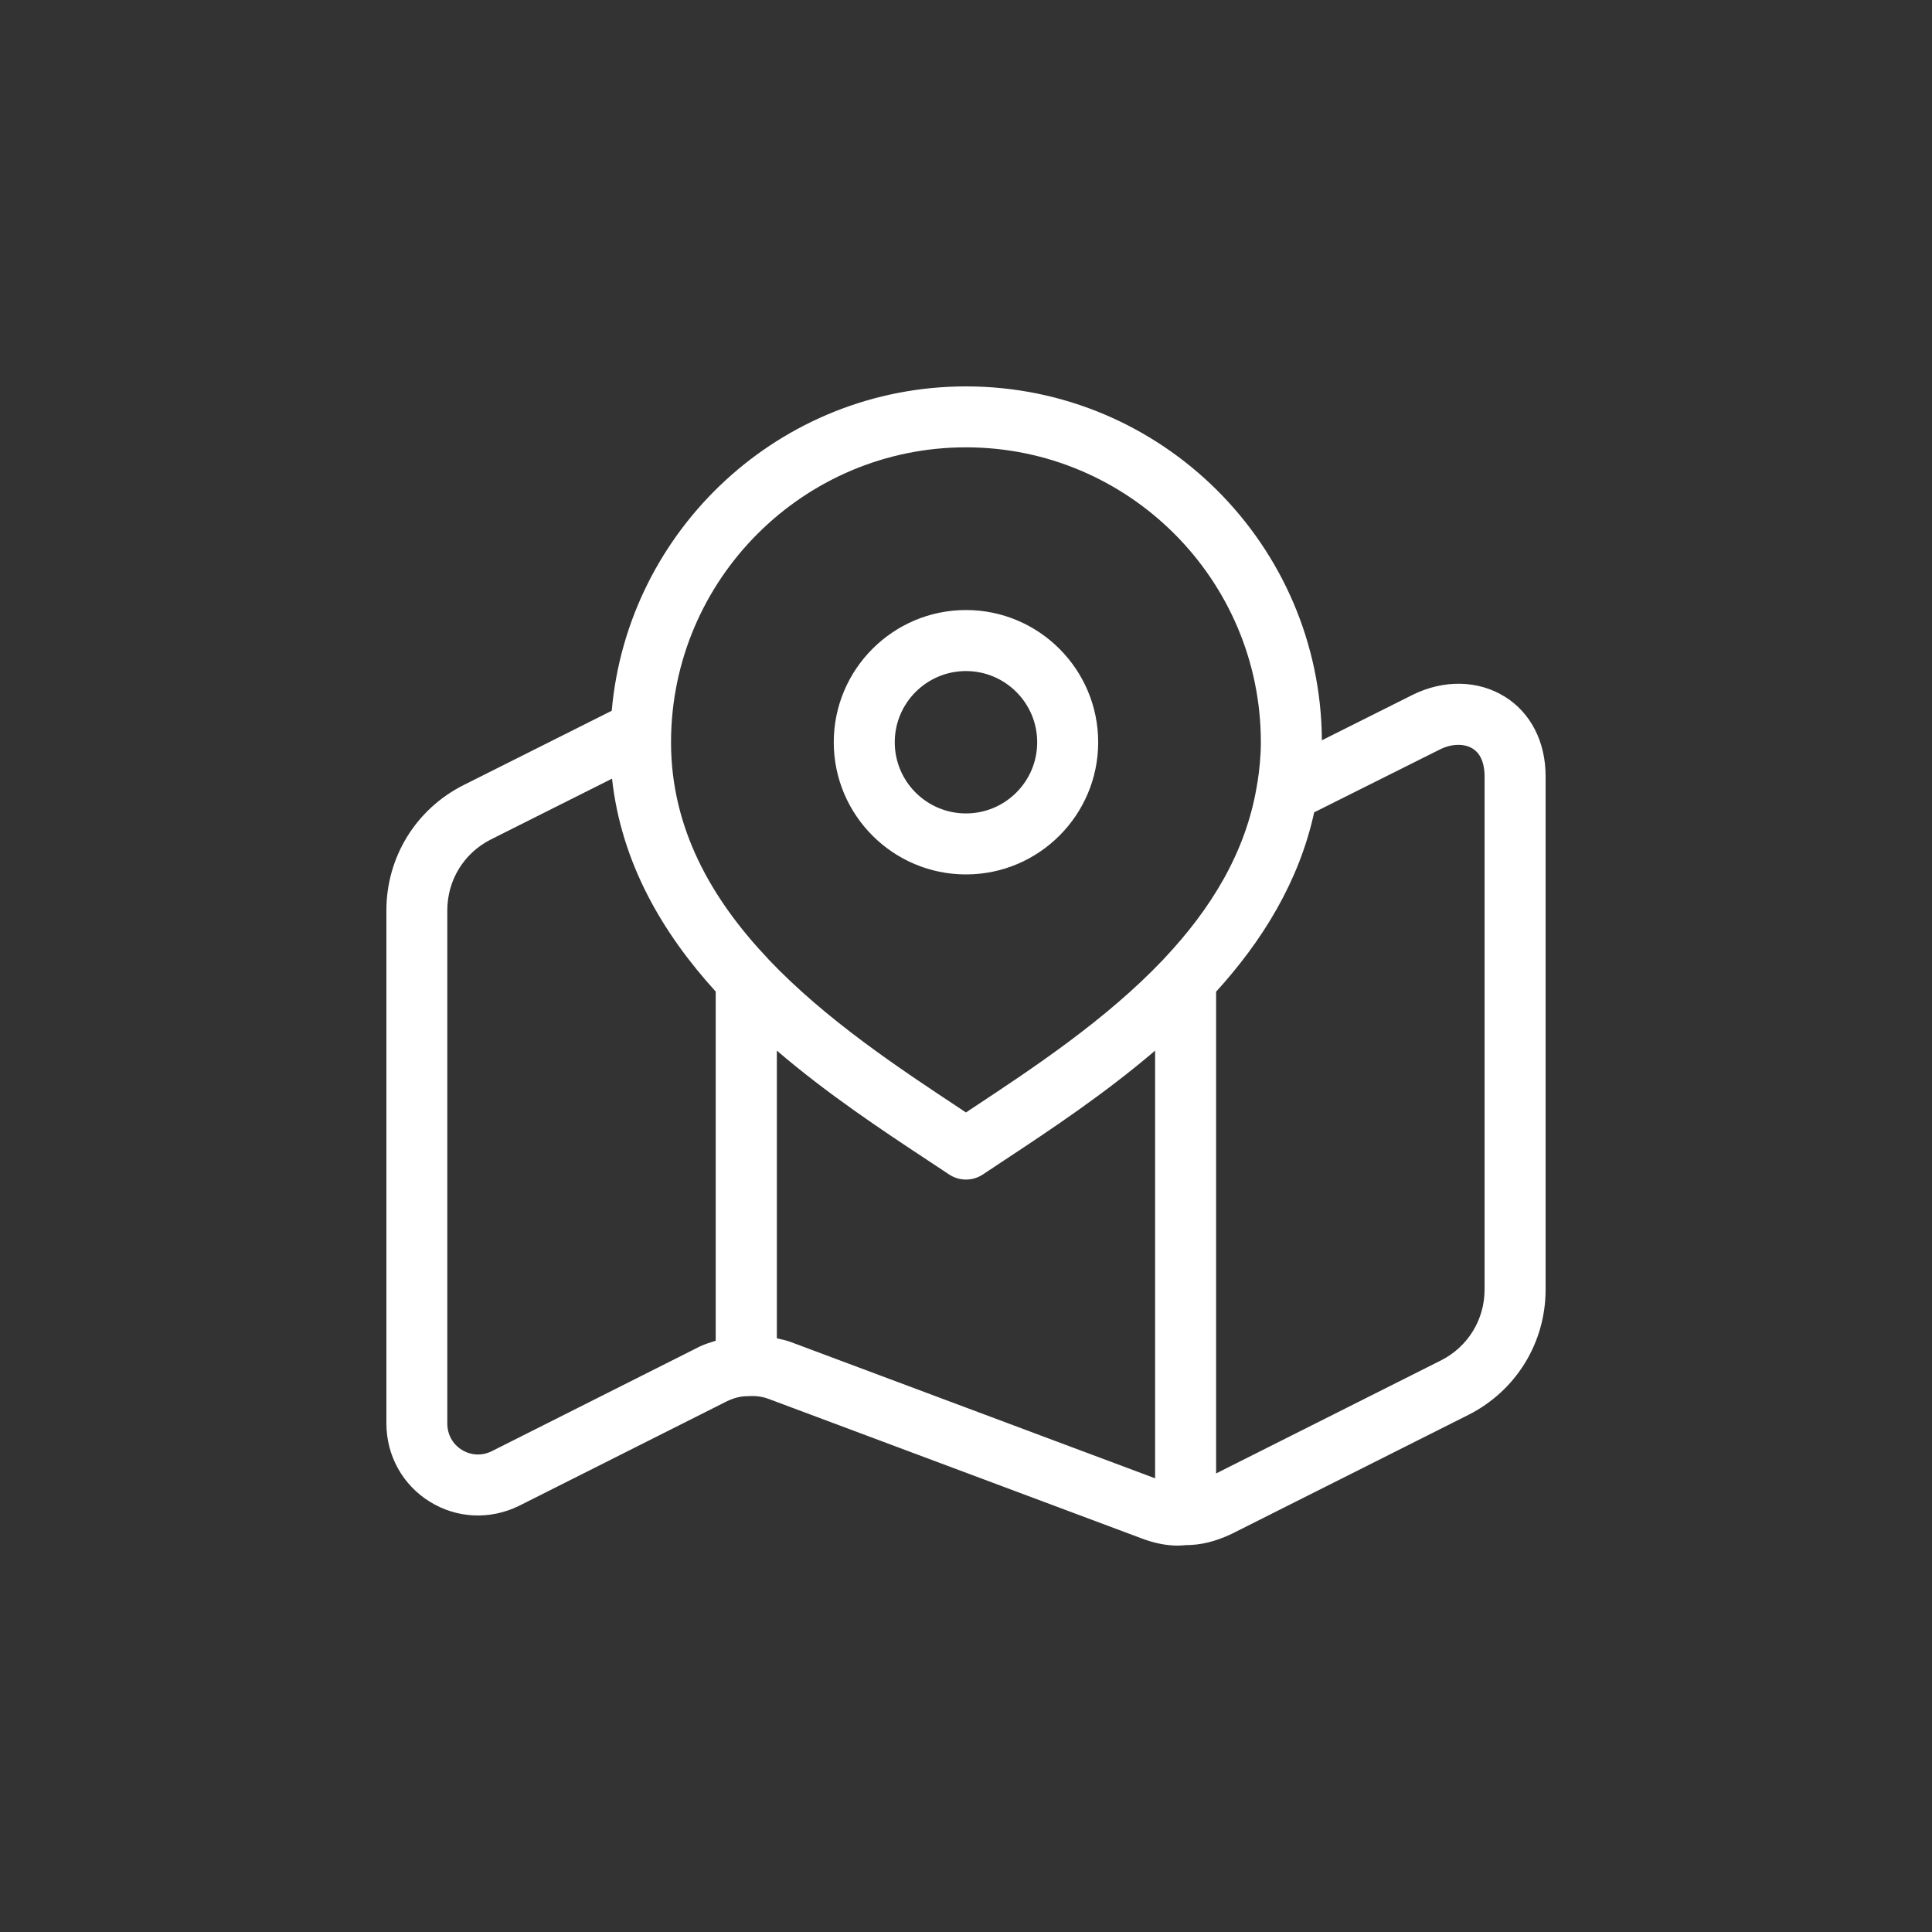 <svg width="65" height="65" viewBox="0 0 65 65" fill="none" xmlns="http://www.w3.org/2000/svg">
<rect x="0" y="0" width="65" height="65" fill="#333333" stroke="none"/>
<path d="M32.499 29.419C34.952 29.419 36.947 27.424 36.947 24.972C36.947 22.519 34.952 20.524 32.499 20.524C30.046 20.524 28.051 22.519 28.051 24.972C28.051 27.424 30.046 29.419 32.499 29.419ZM32.499 22.577C33.819 22.577 34.895 23.65 34.895 24.972C34.895 26.294 33.821 27.367 32.499 27.367C31.177 27.367 30.103 26.294 30.103 24.972C30.103 23.65 31.179 22.577 32.499 22.577ZM50.631 23.441C49.736 22.884 48.584 22.858 47.539 23.371L44.473 24.906C44.436 18.334 39.082 13 32.501 13C26.257 13 21.121 17.807 20.581 23.913L15.603 26.41C13.998 27.215 13 28.833 13 30.628V47.891C13 48.971 13.544 49.954 14.455 50.52C15.365 51.087 16.485 51.142 17.463 50.662L24.46 47.142C24.699 47.029 24.918 46.972 25.163 46.972C25.446 46.955 25.659 46.988 25.879 47.072L38.388 51.75C38.821 51.918 39.244 52 39.616 52C39.71 52 39.801 51.994 39.889 51.984C40.4 51.984 40.884 51.867 41.437 51.606L49.399 47.604C51.002 46.797 52 45.18 52 43.386V26.115C52 24.958 51.501 23.982 50.631 23.441ZM32.499 15.05C37.969 15.05 42.42 19.502 42.42 24.972C42.42 25.431 42.375 25.875 42.309 26.31C42.295 26.351 42.295 26.396 42.286 26.437C41.915 28.685 40.726 30.593 39.179 32.235C39.166 32.248 39.158 32.26 39.146 32.273C37.212 34.313 34.743 35.944 32.661 37.319L32.499 37.428L32.337 37.319C30.255 35.944 27.788 34.313 25.852 32.273C25.84 32.26 25.832 32.248 25.819 32.235C23.943 30.247 22.576 27.874 22.576 24.972C22.578 19.502 27.028 15.05 32.499 15.05ZM16.547 48.823C16.215 48.987 15.847 48.969 15.537 48.778C15.227 48.585 15.049 48.261 15.049 47.889V30.627C15.049 29.61 15.611 28.697 16.518 28.241L20.591 26.197C20.905 29.038 22.289 31.39 24.079 33.36V45.108C23.906 45.164 23.734 45.213 23.557 45.295L16.547 48.823ZM26.61 45.153C26.456 45.094 26.296 45.063 26.136 45.026V35.347C27.839 36.806 29.664 38.015 31.206 39.033L31.93 39.513C32.103 39.628 32.302 39.685 32.499 39.685C32.696 39.685 32.895 39.628 33.068 39.513L33.792 39.033C35.334 38.015 37.159 36.804 38.862 35.347V49.736L26.61 45.153ZM49.947 43.386C49.947 44.4 49.385 45.313 48.477 45.771L40.915 49.572V33.364C42.463 31.661 43.703 29.672 44.214 27.33L48.449 25.212C48.837 25.019 49.26 25.009 49.545 25.185C49.877 25.392 49.947 25.807 49.947 26.117V43.386Z" fill="#FFFFFF"/>
</svg>
